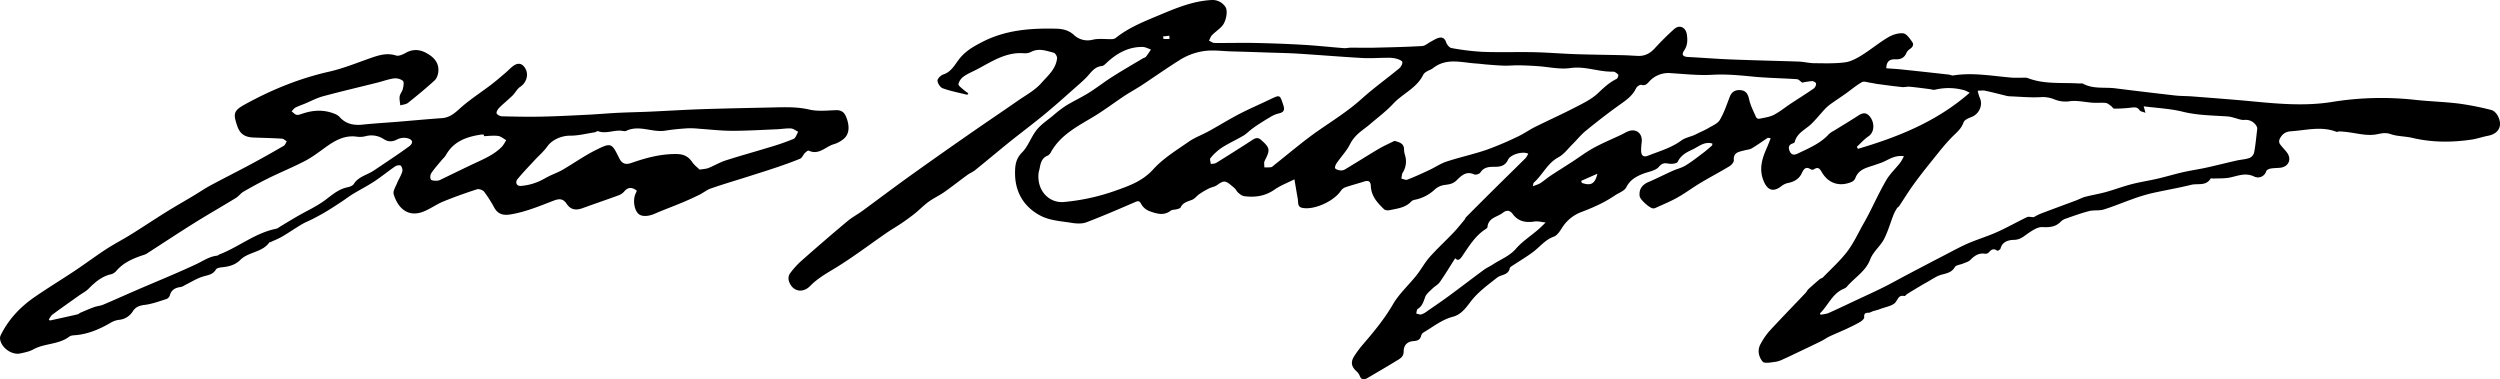 <svg id="logo-signature" xmlns="http://www.w3.org/2000/svg" viewBox="0 0 1846.49 280.27">
    <g id="signature">
        <path id="first-name"
            d="M556.5,1055.62c-3.56-2.75-6.5-2.75-9.38.74a9.94,9.94,0,0,1-4.12,2.73c-8.82,3.23-17.72,6.25-26.55,9.46-5,1.83-8.85,1.16-11.75-3.23-2.66-4-5.56-3.85-9.54-2.34-10.44,4-20.75,8.36-31.91,10.19-5.13.84-9.12,0-11.86-4.78a102.34,102.34,0,0,0-7.51-11.86c-1-1.31-3.86-2.41-5.34-1.93-8.47,2.72-16.87,5.72-25.1,9.1-5,2.06-9.55,5.45-14.61,7.42-12.22,4.74-19.27-3.9-21.88-12.92-.67-2.29,1.44-5.49,2.52-8.16,1.16-2.85,2.91-5.49,3.82-8.4a5.19,5.19,0,0,0-1.08-4.46c-.63-.63-3.08-.22-4.16.52-5.23,3.56-10.12,7.61-15.4,11.08-5.1,3.35-10.57,6.14-15.79,9.31-2.71,1.64-5.22,3.6-7.86,5.34-3.73,2.46-7.45,4.92-11.27,7.23-3.26,2-6.63,3.8-10,5.58-2.84,1.49-5.88,2.61-8.63,4.24-4.89,2.89-9.55,6.16-14.44,9-2.76,1.63-5.8,2.8-8.71,4.17-.28.13-.74.07-.88.27-5.27,7.39-15.33,6.82-21.4,12.85-3.73,3.7-8.36,4.94-13.4,5.42-1.61.15-3.95.55-4.58,1.63-2.38,4.07-6.37,4.15-10.14,5.4-4.46,1.49-8.55,4.08-12.8,6.19a9.93,9.93,0,0,1-2.89,1.34c-4,.51-7.06,1.9-8.23,6.2a4.37,4.37,0,0,1-2.41,2.68c-5.38,1.69-10.77,3.71-16.32,4.39-3.76.46-6.5,1.51-8.5,4.53a13.54,13.54,0,0,1-10.63,6.52,15.55,15.55,0,0,0-6,2.21c-8.22,4.73-16.76,8.43-26.37,9.11-1.37.1-3,.24-4,1-7.83,6-18.19,4.85-26.55,9.45-2.89,1.59-6.36,2.29-9.65,3-6.46,1.42-14.38-4.42-15-10.93a5.21,5.21,0,0,1,.57-2.66c5.72-11.57,14.33-20.69,24.82-27.95,9.73-6.73,19.87-12.86,29.72-19.42,7.81-5.22,15.35-10.85,23.22-16,5.93-3.86,12.26-7.1,18.27-10.84,8.63-5.37,17.08-11,25.72-16.41,6.79-4.22,13.76-8.17,20.62-12.28,4.22-2.53,8.3-5.33,12.62-7.66,9.89-5.32,19.94-10.33,29.84-15.64,8.14-4.37,16.19-8.93,24.18-13.57,1-.59,1.49-2.16,2.21-3.28-1.24-.71-2.44-2-3.71-2-6.74-.42-13.5-.55-20.25-.79-5.92-.21-10.24-1.7-12.57-8.43-3.09-9-3-11.33,5.5-16,19.66-10.84,40.21-19.24,62.23-24.23,10.57-2.39,20.75-6.59,31-10.17,6.06-2.11,11.91-3.88,18.5-1.79,2,.64,5-.7,7.12-1.91,5.12-2.93,10.19-2.64,15-.06,5.4,2.87,9.72,7,9.13,13.8-.2,2.27-1.11,5.07-2.7,6.53-6.33,5.8-13,11.28-19.71,16.62-1.47,1.16-3.77,1.28-5.69,1.87-.19-2.22-.79-4.51-.46-6.66.28-1.9,1.89-3.58,2.34-5.5s1.06-5,.07-5.94a9.2,9.2,0,0,0-6.65-1.82c-4.1.55-8.06,2.06-12.11,3.07-13.44,3.37-26.94,6.52-40.32,10.13-4.57,1.24-8.85,3.56-13.26,5.39-2.39,1-4.86,1.82-7.14,3-1.09.57-1.83,1.81-2.72,2.75,1.15.87,2.19,2.15,3.48,2.49s2.72-.2,4-.64c7.82-2.71,15.67-3.34,23.54-.33a11,11,0,0,1,4.31,2.52c4.68,5.34,10.53,6.44,17.24,5.73,8.57-.9,17.18-1.39,25.76-2.09,10.91-.89,21.81-1.94,32.72-2.69,7.21-.49,11.27-5.7,16.26-9.79,6.37-5.22,13.27-9.78,19.84-14.76,3.66-2.78,7.13-5.81,10.64-8.79,2-1.67,3.72-3.62,5.79-5.14,3.79-2.79,6.88-2,9.12,2,2.56,4.63.53,10.49-3.86,13.34-2.29,1.49-3.61,4.4-5.63,6.39-3.19,3.13-6.72,5.93-9.88,9.08-1.06,1.07-2.3,3.09-1.94,4.14s2.6,2.14,4,2.18c9.84.25,19.69.44,29.53.23,11.42-.24,22.83-.85,34.24-1.42,7.08-.35,14.14-1,21.22-1.36,8.14-.4,16.3-.54,24.44-.9,12.77-.57,25.54-1.39,38.31-1.82,17.08-.56,34.16-.88,51.25-1.25,9.34-.2,18.59-.65,27.95,1.54,6.25,1.46,13.09.68,19.65.45,3.88-.13,6.08,1.38,7.49,4.79,2.82,6.8,2.5,12.8-1.59,16.29a20.71,20.71,0,0,1-7.54,4.1c-6,1.75-10.93,8.26-18.43,4.71-.57-.27-2.11,1-2.93,1.87-1.23,1.26-1.94,3.46-3.38,4.06-5.92,2.47-12,4.59-18.08,6.65-7.13,2.41-14.33,4.64-21.51,6.92-8.76,2.78-17.59,5.38-26.28,8.4-3,1-5.65,3.26-8.57,4.69q-6.32,3.1-12.81,5.82c-6.63,2.77-13.4,5.23-20,8.11-5.12,2.25-10.11,2.41-12.5-.14-3.14-3.35-3.9-10.71-1.58-15.11A12.1,12.1,0,0,0,556.5,1055.62Zm-434.27,95.11.85.8c6.85-1.52,13.71-3,20.55-4.59.71-.17,1.26-.9,2-1.19,3.37-1.43,6.72-2.9,10.15-4.14,2.16-.77,4.57-.91,6.67-1.8,8.21-3.46,16.31-7.15,24.49-10.68,14.67-6.35,29.51-12.34,44-19.12,5.14-2.4,9.78-5.76,15.62-6.39.57-.06,1.05-.65,1.62-.87,14.36-5.53,26.51-15.92,42-19,1.27-.26,2.37-1.34,3.55-2,4.08-2.44,8.14-4.93,12.26-7.3,6.71-3.87,13.87-7.1,20.07-11.66,5.24-3.85,9.92-8.22,16.56-9.61,1.75-.36,4-1.12,4.85-2.44,3.49-5.6,9.83-6.64,14.73-9.93,8.7-5.84,17.47-11.59,25.95-17.74,3.68-2.67,3-5.29-1.36-6.26a11.1,11.1,0,0,0-7,.86c-3.53,1.84-6.57,2.12-10,0a16.53,16.53,0,0,0-13.3-2.36,16.73,16.73,0,0,1-6.44.49c-9.22-1.42-16.42,2.74-23.46,7.8-4.87,3.51-9.7,7.2-15,10-8.78,4.58-18,8.34-26.88,12.7-6.33,3.1-12.51,6.51-18.61,10-2.1,1.21-3.6,3.43-5.67,4.7-10.24,6.27-20.68,12.22-30.87,18.58-11.86,7.42-23.52,15.15-35.3,22.72a11.67,11.67,0,0,1-2.56,1c-7.39,2.46-14.42,5.48-19.65,11.64a7.71,7.71,0,0,1-3.85,2.43c-6.93,1.58-11.9,5.94-16.71,10.79-1.92,1.94-4.51,3.21-6.77,4.81-6.54,4.65-13.12,9.24-19.56,14C123.85,1147.78,123.17,1149.43,122.23,1150.73Zm480.69-110.65c2.67-.46,4.75-.48,6.55-1.2,4.28-1.7,8.29-4.16,12.65-5.57,10.84-3.49,21.83-6.49,32.72-9.84a173.84,173.84,0,0,0,17.45-6.07c1.61-.68,2.32-3.45,3.44-5.27-1.79-.86-3.54-2.34-5.37-2.45-3.51-.2-7.06.47-10.59.61-11,.45-21.92,1.13-32.88,1.12-7.95,0-15.9-.95-23.85-1.47a68.35,68.35,0,0,0-8.68-.41c-5.59.38-11.2.85-16.73,1.76-9.68,1.6-19.37-4.51-29,.19-.86.41-2.14.06-3.21-.08-5.82-.73-11.58,2.48-17.47.29-.66-.25-1.68.71-2.58.84-6,.93-12.06,2.51-18.09,2.47-6.3,0-13.29,2.9-16.89,8-2.6,3.68-6.15,6.69-9.23,10-4.27,4.64-8.7,9.14-12.65,14-2,2.51-.89,5.28,2.39,5.12a41,41,0,0,0,11.43-2.57c3.45-1.22,6.61-3.28,9.93-4.89,3.15-1.53,6.48-2.72,9.49-4.47,8.24-4.81,16.08-10.39,24.59-14.62,11.22-5.58,11.62-5.24,17.17,6,2.12,4.33,4.8,5,8.94,3.6,10.65-3.72,21.35-6.66,32.91-6.61,5.54,0,9,1.56,12,5.83C598.84,1036.67,601.1,1038.31,602.92,1040.08Zm-159.29-24.71-.07-1.09a8.87,8.87,0,0,0-1.84-.11c-10.68,1.6-20.39,4.84-26.13,15.08-.88,1.56-2.36,2.78-3.52,4.2-2.52,3.08-5.21,6-7.4,9.35-.77,1.16-.95,3.7-.2,4.62s3,.85,4.64.85a7.73,7.73,0,0,0,3-1c8-3.85,16-7.8,24.06-11.58,7.47-3.52,15.17-6.66,21-12.84a27.32,27.32,0,0,0,2.86-4.55c-2-1.07-3.82-2.81-5.87-3.07C450.72,1014.75,447.15,1015.26,443.63,1015.37Z"
            transform="translate(-86.18 -914.8)" />
        <path id="last-name"
            d="M1492.4,1030.17c-6.84-.93-11.16,2.53-15.92,4.51-1.72.71-3.51,1.23-5.26,1.86-5.73,2.06-12.21,2.92-14.71,9.9a5.27,5.27,0,0,1-2.65,2.71c-9,3.79-17.21,1.18-22.08-7.14-1.48-2.53-2.67-4.23-5.71-2.22a2.42,2.42,0,0,1-2.11.27c-4-2.61-5.41-.71-7.16,3-1.89,3.94-5.68,6.11-10.19,6.93a12.31,12.31,0,0,0-4.95,2.48c-5.69,4.36-9.9,2.89-12.71-3.61-3.74-8.68-1.52-16.5,2-24.39,1.08-2.39,2-4.86,3.06-7.56-1.41-.18-2-.44-2.24-.26-3.9,2.55-7.66,5.31-11.67,7.67-1.68,1-3.86,1.08-5.8,1.63-3.75,1-8,1.38-7.53,7.19.11,1.41-1.66,3.5-3.11,4.38-7.13,4.31-14.52,8.19-21.68,12.47-5.65,3.38-10.93,7.38-16.66,10.59-5.26,3-10.89,5.24-16.38,7.79a4.16,4.16,0,0,1-1.71.35c-2.51,0-9.67-6.48-10-9-.67-5,1.75-8.48,6.61-10.53,6-2.54,11.83-5.54,17.78-8.22,3.16-1.42,6.68-2.17,9.6-4,4.55-2.77,8.77-6.11,13-9.31,2.25-1.68,4.36-3.56,6.48-5.41.24-.2.13-.8.21-1.45-6.07-1.75-10.37,2.5-15,4.61-4.12,1.85-8.33,4.15-10.58,8.9-.58,1.22-4.15,1.72-6.18,1.41-3.15-.48-5-.91-7.73,2.3-2.39,2.86-7.45,3.53-11.38,5-5.28,2.05-9.86,4.5-12.68,10.09-1.31,2.6-5.18,4-8,5.76a97.34,97.34,0,0,1-9.6,5.74,151.38,151.38,0,0,1-15.24,6.65,29,29,0,0,0-15,12.4c-1.46,2.29-3.35,5.08-5.67,5.91-6.5,2.32-10.42,7.71-15.61,11.54-4.87,3.58-10.07,6.69-15.1,10-.72.48-1.72,1.09-1.85,1.78-1.06,5.3-6.36,4.58-9.38,7-6.92,5.45-14.21,10.69-19.56,17.77-3.63,4.79-7.12,9.55-13.12,11.11-8.17,2.13-14.52,7.41-21.56,11.53a4.15,4.15,0,0,0-1.81,2.35c-.72,3.28-2.91,3.88-5.85,4.1-4.58.34-7.15,3.2-7.09,7.77,0,3.91-2.88,5.27-5.41,6.83-7,4.3-14.12,8.4-21.19,12.57-2.55,1.51-4.65,1.74-5.91-1.66a8.41,8.41,0,0,0-2.23-3.13c-3.9-3.52-4.59-6.86-1.78-11.25a75.65,75.65,0,0,1,6.28-8.49c8.14-9.42,16-18.94,22.33-29.83,4.56-7.83,11.63-14.18,17.35-21.37,3.46-4.35,6.1-9.38,9.76-13.52,5.49-6.19,11.63-11.8,17.36-17.8,2.89-3,5.49-6.32,8.19-9.52.56-.67.8-1.62,1.41-2.23q10.21-10.29,20.52-20.5c7.77-7.7,15.6-15.33,23.33-23a15.55,15.55,0,0,0,2-3.3c-4.08-2-13,.51-14.86,4.36-2,4.31-5.22,5.33-9.61,5.31-4,0-8.23,0-10.91,4.29-.66,1.05-3.47,1.86-4.62,1.32-6-2.78-9.62,1.23-13.07,4.54-2.53,2.42-5.14,2.79-8.26,3.22a13.59,13.59,0,0,0-7.26,3,30.26,30.26,0,0,1-14.92,7.94,5.32,5.32,0,0,0-2.74,1.15c-4.3,4.77-10.3,5.33-16,6.56-1.32.28-3.34.18-4.19-.63-4.9-4.66-9.47-9.66-9.8-17-.16-3.57-1.57-4.6-5-3.49-4.54,1.45-9.16,2.65-13.66,4.18a7,7,0,0,0-3.39,2.5c-5.18,7.9-20,14.62-28.72,12.73-3.57-.77-2.76-4-3.19-6.47-.79-4.51-1.55-9-2.49-14.58-5.48,2.77-10.42,4.58-14.57,7.51-7,4.94-14.56,6-22.64,4.92-1.56-.21-3.08-1.5-4.36-2.59-1.1-.93-1.67-2.49-2.77-3.42-6.32-5.33-7.11-6.35-12.79-2.15-1.69,1.25-4.09,1.49-6,2.47a58.69,58.69,0,0,0-7,4.09c-1.91,1.3-3.39,3.45-5.44,4.28-3.27,1.32-6.73,1.92-8.47,5.62-.36.79-2,1.09-3.06,1.41-1.41.41-3.21.17-4.25,1-5.24,4.06-10.65,2.17-15.79.35a11.88,11.88,0,0,1-6-5.19c-1.42-2.7-2.4-2.41-4.71-1.41-11.86,5.12-23.73,10.25-35.8,14.85-3.12,1.19-7.07,1-10.48.48-7.77-1.27-16.2-1.69-23-5.15-12.35-6.28-19.23-17.27-19.22-31.61,0-5.48.45-10.54,5.08-15.19s6.76-11.61,10.93-16.81c3.3-4.12,8-7.16,12.11-10.58a85.63,85.63,0,0,1,9.4-7.22c5.48-3.37,11.36-6.09,16.81-9.49,6-3.73,11.53-8.1,17.47-11.87,7.42-4.71,15-9.1,22.6-13.61.75-.45,1.8-.63,2.3-1.25,1.35-1.69,2.48-3.55,3.69-5.33-2-.66-4.1-1.86-6.17-1.89-10.22-.12-18.56,4.4-25.93,11.11-1.29,1.17-2.72,2.85-4.22,3-5.57.55-8,4.91-11.33,8.34-1.71,1.78-3.55,3.44-5.4,5.07-8.11,7.14-16.11,14.42-24.42,21.31-8.69,7.2-17.76,14-26.56,21-8.64,7-17.13,14.12-25.76,21.1-1.8,1.45-4.06,2.34-5.94,3.71-5.69,4.15-11.2,8.55-17,12.6-3.67,2.57-7.84,4.45-11.46,7.08s-6.76,5.93-10.26,8.74c-3.18,2.55-6.5,4.92-9.87,7.21s-7.2,4.47-10.69,6.87c-13.28,9.14-26.13,19-39.94,27.25-6.07,3.63-11.79,7.08-16.78,12.16-5.74,5.84-13.33,3.88-15.7-3.68a6.71,6.71,0,0,1,.6-5.27,60.63,60.63,0,0,1,8.48-9.48q16.93-15,34.24-29.5c3.34-2.81,7.31-4.86,10.85-7.45,11.82-8.65,23.5-17.49,35.39-26Q780,1029.19,801.89,1014c12-8.37,24.15-16.51,36.16-24.87,5.9-4.09,12.54-7.63,17.17-12.9s11-10.47,11.7-18.5c.12-1.31-1.35-3.73-2.5-4-5.45-1.39-11-3.6-16.7-.59a9.81,9.81,0,0,1-5.14,1c-13.83-1.14-24.52,6.63-35.9,12.45-3,1.54-6.2,2.84-8.89,4.82a9.71,9.71,0,0,0-3.7,5.5c-.2,1.11,2.23,2.79,3.61,4.06a40.69,40.69,0,0,0,3.72,2.76c-.49.66-.71,1.11-.81,1.08-6.06-1.5-12.24-2.69-18.1-4.78-1.84-.65-3.79-3.64-3.89-5.65-.08-1.5,2.46-4,4.3-4.58,6.36-2.07,8.81-8,12.55-12.42,4.61-5.39,10.21-8.49,16.26-11.61,17.2-8.87,35.63-10.22,54.44-9.78,4.8.11,9.21,1.08,13,4.45a14.85,14.85,0,0,0,14.24,3.66c4.39-1,9.21-.27,13.83-.4a5.18,5.18,0,0,0,2.92-.79c9.63-7.76,21-12.23,32.21-16.92,12.26-5.14,24.63-10.33,38.24-11.15a11.41,11.41,0,0,1,10.61,5c2.16,3.09.5,11.16-2.67,14.48-2.22,2.33-4.94,4.16-7.19,6.45-1,1.06-1.5,2.69-2.22,4.06,1.34.59,2.68,1.68,4,1.7,10,.1,19.94-.2,29.9,0,11.87.24,23.73.67,35.57,1.36,10.07.58,20.11,1.69,30.17,2.47,1.73.13,3.5-.35,5.26-.36,6,0,12,.19,17.92,0,11.56-.26,23.13-.52,34.67-1.2,2.23-.13,4.33-2.2,6.52-3.33,1.93-1,3.81-2.29,5.87-2.77,2.53-.59,4.3.46,5.26,3.33.58,1.72,2.4,4,4,4.26a179.2,179.2,0,0,0,23.16,2.81c12.58.46,25.2,0,37.79.25,10.26.23,20.5,1.11,30.75,1.45,11.73.39,23.47.49,35.2.77,3.67.09,7.34.39,11,.52,4.86.17,8.64-1.83,12-5.39a203.09,203.09,0,0,1,14.58-14.47c4-3.51,8.59-1.21,9.33,4.11.59,4.16.56,7.93-2,11.73-2.15,3.19-.87,4.62,2.89,4.82,10.66.54,21.31,1.42,32,1.83,16.55.65,33.11,1,49.66,1.55,3.78.13,7.54,1.16,11.32,1.2,7.63.08,15.33.35,22.85-.61,4.29-.54,8.58-2.87,12.37-5.22,6.66-4.13,12.74-9.23,19.47-13.23,3.26-1.94,7.58-3.37,11.2-3,2.46.25,4.89,3.82,6.68,6.37,1.49,2.11.22,4-2,5.42a7.23,7.23,0,0,0-2.44,3.07c-1.59,3.45-4.42,4.5-7.9,4.34-4.23-.18-6.73,1.45-6.77,6.62,4.19.32,8.34.52,12.47,1,11.2,1.16,22.38,2.41,33.57,3.65,1.15.13,2.34.81,3.42.64,14.57-2.35,28.93.47,43.36,1.63,1.89.15,3.8,0,5.7.08s4.3-.39,6.11.3c12.25,4.69,25.1,3.12,37.71,3.92,1,.07,2.24-.25,3,.19,7.51,4.06,15.82,2.4,23.75,3.39q22.18,2.79,44.39,5.31c4.07.46,8.2.34,12.29.66,14.58,1.14,29.17,2.21,43.73,3.59,19.83,1.88,39.66,3.71,59.51.54a227.43,227.43,0,0,1,61.22-1.62c10.92,1.2,21.95,1.48,32.85,2.82a209.22,209.22,0,0,1,23.71,4.7c1.81.43,3.74,2.33,4.69,4.06,4.06,7.41,1,13.47-7.13,15-4,.75-7.93,2.2-12,2.8-14.65,2.19-29.39,2.17-43.76-1.23-5.4-1.28-11.17-1.08-15.85-2.73-4.94-1.74-8-.19-12.21.33-6.77.82-13.89-1.23-20.87-2-1.69-.19-3.39-.34-5.09-.4-.71,0-1.56.52-2.14.3-11.13-4.33-22.27-1.16-33.44-.41-4.4.29-6.8,2.31-8.5,5.76a4.13,4.13,0,0,0,.09,3.51c1.57,2.31,3.7,4.23,5.35,6.48,3.72,5.08,1.08,10.63-5.25,11.22-2.32.22-4.69.18-7,.61-1.14.22-2.78,1-3.1,1.91a6.36,6.36,0,0,1-9,3.9c-6.41-3-11.87-.45-17.8.78-3.94.83-8.11.55-12.17.75-.72,0-1.91-.28-2.09,0-3.41,5.79-9.51,3.44-14.32,4.63-9.87,2.45-19.94,4.09-29.85,6.37a127.55,127.55,0,0,0-14,4.36c-7,2.46-13.85,5.38-20.93,7.54-3.37,1-7.26.26-10.7,1.15-6,1.54-11.76,3.69-17.59,5.71a8.82,8.82,0,0,0-3.3,2.1c-3.86,3.94-8.33,4.27-13.67,4-3.43-.15-7.28,2.46-10.42,4.59-3.31,2.25-5.8,4.77-10.55,4.85-3.51.07-8.57,1.1-9.84,6.4-.17.74-2.12,1.84-2.41,1.63-2.7-2-4.46-.91-6.29,1.3a3.52,3.52,0,0,1-2.8.9c-4.63-.72-7.76,1.49-10.81,4.6-1.31,1.34-3.49,1.86-5.32,2.65-2.09.9-5.27,1.1-6.15,2.65-2.94,5.15-8.36,4.58-12.63,6.62-2.6,1.23-5,2.83-7.52,4.26-1.46.84-2.94,1.63-4.38,2.5q-5.25,3.12-10.45,6.31c-.81.5-1.65,1.77-2.27,1.65-3.87-.74-4.37,1.43-6.27,4.3-2,3-7.66,3.74-11.75,5.35-1.6.63-3.31,1-4.94,1.48-1.19.39-2.34,1.22-3.52,1.23-2.4,0-3.41.58-3.18,3.36.09,1.08-1.75,2.67-3.05,3.43-3.12,1.84-6.41,3.41-9.7,4.94-4.2,2-8.5,3.69-12.68,5.67-2.23,1-4.26,2.54-6.48,3.63-6.38,3.13-12.8,6.16-19.22,9.22-2.77,1.32-5.54,2.68-8.36,3.9a21.13,21.13,0,0,1-5.79,2.06c-3.33.36-8.36,1.52-9.74-.12-2.88-3.43-4.16-8.52-1.43-13.18a51.55,51.55,0,0,1,6.15-9.08c8.85-9.62,18-19,27-28.49.8-.84,1.26-2,2.1-2.8,2.69-2.49,5.46-4.9,8.26-7.27.75-.63,1.92-.82,2.58-1.51,6.07-6.28,12.65-12.18,17.9-19.09,4.77-6.28,8.08-13.68,12-20.6,1.28-2.26,2.54-4.53,3.73-6.83,4.32-8.41,8.25-17,13-25.17,2.78-4.73,7-8.63,10.41-13A34.58,34.58,0,0,0,1492.4,1030.17Zm-62,116c.16.37.31.75.46,1.12,2-.43,4.19-.52,6-1.34,7.13-3.16,14.16-6.56,21.22-9.88,6.49-3,13-6,19.43-9.19,5.46-2.72,10.77-5.73,16.16-8.58q14.32-7.56,28.67-15c5.84-3,11.62-6.22,17.65-8.83,7-3,14.28-5.17,21.19-8.27,7.5-3.35,14.65-7.44,22.07-11,1.3-.61,3.18,0,5.09,0a42.22,42.22,0,0,1,4.89-2.52c8.71-3.32,17.48-6.51,26.21-9.79,2.32-.86,4.52-2.12,6.89-2.73,5.06-1.33,10.26-2.15,15.3-3.54,6.34-1.76,12.52-4.12,18.89-5.77s12.86-2.61,19.26-4.09,12.43-3.34,18.7-4.77c5.68-1.29,11.47-2.11,17.16-3.35,7.44-1.63,14.81-3.53,22.23-5.21,3.29-.74,6.75-.89,9.89-2a6.13,6.13,0,0,0,3.31-4c1-5.21,1.48-10.52,2.1-15.8.12-1.05.4-2.34-.06-3.15a9.11,9.11,0,0,0-9.35-5.09c-2.46.17-5-1-7.52-1.6a26.79,26.79,0,0,0-3.77-.9c-3.9-.32-7.8-.48-11.71-.71-7.5-.45-14.88-1-22.34-2.85-9.36-2.33-19.2-2.72-28.92-4,.29,1,.64,2.33,1.33,4.8-2.08-.83-3.74-1-4.28-1.8-1.73-2.73-3.95-2.29-6.55-2a102.83,102.83,0,0,1-12.28.71c-.81,0-1.56-1.45-2.46-2.07-1.2-.83-2.46-2-3.79-2.14-3.14-.32-6.34.06-9.49-.15-5.63-.36-11.36-1.83-16.84-1.14a21.87,21.87,0,0,1-11.37-1.24,22.28,22.28,0,0,0-10-1.77c-7.62.48-15.32-.3-23-.59a13.44,13.44,0,0,1-2.59-.35c-5.27-1.27-10.5-2.68-15.8-3.79-1.75-.37-3.65,0-5.48,0a27.3,27.3,0,0,0,1.46,5.06c2.66,5.28-.24,12.11-6,14.34-2.22.87-5.32,2.15-5.92,4-1.63,4.8-5.18,7.47-8.49,10.82-5.9,6-11,12.76-16.33,19.33-4.42,5.48-8.73,11.06-12.84,16.78-3.48,4.85-6.59,10-9.9,14.92-.4.59-1.2.92-1.57,1.52a31.23,31.23,0,0,0-2.52,4.7c-2.37,6-4.1,12.4-7.07,18.13-2.8,5.39-8,9.12-10.33,15.24-3.17,8.43-11.31,13.15-17,19.76a5.57,5.57,0,0,1-2.12,1.55C1439.55,1131.4,1436.58,1140.32,1430.43,1146.2Zm-577-104.49c-2,13.35,7.34,23.45,18.83,22.29a155,155,0,0,0,36.26-7.79c10.77-3.81,21.16-7.14,29.46-16.31,7.29-8.06,17-14,26.09-20.31,4.64-3.25,10.17-5.2,15.17-8,7.44-4.09,14.66-8.59,22.19-12.5s15.29-7.23,22.92-10.89c7.19-3.45,7.16-3.5,9.62,4,0,.13.11.27.15.41,1.19,3.85.07,5.3-3.83,6.1a21.71,21.71,0,0,0-6.13,2.75c-3.14,1.79-6.18,3.76-9.22,5.72-1.46.94-2.86,2-4.23,3-2.07,1.6-3.93,3.55-6.16,4.86-5.31,3.12-11,5.69-16.14,9a39.17,39.17,0,0,0-8.15,7.56c-.69.79.12,2.87.24,4.36,1.36-.25,2.94-.14,4-.82q13.65-8.45,27.13-17.19c2.36-1.53,4.1-1.53,6.24.41,6.44,5.84,6.62,7.06,2.42,15.27-.67,1.31-.19,3.2-.24,4.82a29.32,29.32,0,0,0,5-.14c.91-.17,1.69-1.12,2.49-1.75,11-8.66,21.66-17.87,33.18-25.81,10.58-7.29,21.39-14.11,31-22.75,8.88-8,18.63-15,27.85-22.57,1.32-1.09,2.65-3.38,2.38-4.81-.22-1.1-2.84-2-4.54-2.49a23.44,23.44,0,0,0-6.09-.63c-6.3,0-12.62.52-18.9.17-15.8-.89-31.58-2.21-47.38-3.21-7.12-.45-14.25-.56-21.37-.8-9.22-.3-18.43-.63-27.64-.86-7.13-.17-14-1.33-21.45-.12a45.94,45.94,0,0,0-17.66,6.87c-9.16,5.76-18,12-27.07,18-4.26,2.8-8.76,5.24-13,8-7.44,4.93-14.57,10.35-22.19,15-12,7.32-24.88,13.52-32.18,26.55a5.66,5.66,0,0,1-2.32,2.6C854.07,1032.08,854.76,1037.9,853.39,1041.71Zm262.69-22.83c4.42,1.07,7.2,2.31,7.12,6.54a15.1,15.1,0,0,0,.79,4.28,15.51,15.51,0,0,1-1.79,12.68c-.73,1.21-.66,2.91-1,4.38,1.49.29,3.22,1.22,4.42.76,5.41-2.1,10.71-4.5,16-7,4.37-2,8.43-4.87,12.95-6.35,9.82-3.22,20-5.41,29.76-8.76a242.67,242.67,0,0,0,23.23-9.88c4.24-2,8.07-4.78,12.26-6.87,9.77-4.87,19.75-9.34,29.45-14.35,6-3.1,12.32-6.11,17.12-10.63,4.31-4.06,8.42-8,13.77-10.55.8-.39,1.61-2.73,1.25-3.15-1-1.09-2.57-2.28-3.88-2.24-10.54.32-20.49-4.23-31.4-2.65-7.93,1.15-16.32-.89-24.51-1.43-4.52-.29-9-.52-13.56-.59-3.59-.06-7.19.34-10.78.25-4.24-.11-8.47-.49-12.7-.81-2.77-.21-5.53-.61-8.3-.79-10.74-.7-21.8-4.36-31.67,3.43-1.36,1.07-3.15,1.56-4.64,2.49a6.6,6.6,0,0,0-2.57,2.32c-4.73,9.89-15.13,13.9-22.16,21.44-5.22,5.6-11.45,10.26-17.3,15.25-2.7,2.31-5.67,4.3-8.33,6.63a29.05,29.05,0,0,0-4.59,5.13c-1.5,2.14-2.47,4.65-4,6.79-2.43,3.46-5.21,6.69-7.63,10.17-.75,1.08-1.55,3.27-1.06,3.81.89,1,2.7,1.39,4.17,1.54a5.9,5.9,0,0,0,3.34-.93c8.35-5,16.59-10.26,25-15.22C1108.71,1022.34,1112.82,1020.53,1116.08,1018.88Zm102.21,33.55c2.42-1,4.17-1.42,5.61-2.34,2.57-1.66,4.87-3.73,7.42-5.42,5.33-3.52,10.76-6.89,16.12-10.37s10.33-7.26,15.83-10.26c6.61-3.6,13.59-6.49,20.4-9.71,1.59-.75,3.1-1.69,4.71-2.38,5.94-2.56,11,1.2,10.37,7.62a54.06,54.06,0,0,0-.46,6.59c.07,3.64,1.8,5,5.11,3.67,8.37-3.32,17.12-5.73,24.58-11.21,2.7-2,6.34-2.69,9.53-4,1-.44,2-1,3.07-1.51,2.41-1.18,4.92-2.19,7.21-3.57,3-1.84,7-3.33,8.61-6.1,3.18-5.32,5.15-11.39,7.41-17.24,1.56-4,4.62-5.23,8.41-4.73,3.64.48,5,2.94,5.82,6.62,1,4.59,3.28,8.92,5.16,13.3a2.6,2.6,0,0,0,2.16,1.19c3.67-.78,7.58-1.22,10.86-2.87,4.39-2.22,8.26-5.48,12.4-8.21,5.74-3.79,11.59-7.43,17.25-11.34a4.63,4.63,0,0,0,1.64-3.58c0-.73-1.93-1.89-2.94-1.85a55.45,55.45,0,0,0-7.28,1.13c-1.36-.92-2.58-2.45-3.91-2.54-10.6-.74-21.26-.85-31.83-1.85-10.21-1-20.29-2-30.65-1.41-10.17.61-20.47-.57-30.71-1.21a19.06,19.06,0,0,0-16.15,6.46c-1.55,1.7-2.89,3-5.64,2.19-1-.29-3.26,1.3-3.85,2.55-2.52,5.32-6.89,8.49-11.53,11.77-8.7,6.15-17.11,12.72-25.38,19.43-3.71,3-6.74,6.85-10.16,10.23s-6.26,7.38-10.23,9.5c-8.22,4.38-11.68,13-18.21,18.72C1218.7,1050,1218.74,1050.71,1218.29,1052.43Zm239.31-29.17c.28.5.56,1,.83,1.5,29.73-8.77,58.2-20.13,82.53-41.41a25.48,25.48,0,0,0-3.61-1.75,42.5,42.5,0,0,0-22-.5c-1.3.3-2.81-.33-4.23-.5-4.82-.6-9.64-1.27-14.47-1.72-1.86-.17-3.79.45-5.64.26-6-.62-11.93-1.44-17.89-2.23-1.83-.24-3.63-.7-5.46-.95-2.11-.28-4.75-1.33-6.26-.47-4.28,2.42-8.06,5.69-12.09,8.55-3.67,2.6-7.44,5.05-11.09,7.68a29.64,29.64,0,0,0-4.25,3.74c-3.27,3.51-6.28,7.27-9.68,10.65-4.37,4.35-10.86,6.72-12.53,13.6-.1.43-.82.85-1.34,1-3.21,1-3.6,3.07-2.36,5.86,1.42,3.2,3.71,2.75,6.21,1.54,8.1-3.93,16.52-7.33,22.76-14.27a16.66,16.66,0,0,1,3.64-2.44c5.94-3.69,11.94-7.27,17.81-11.08,2.7-1.75,5.28-2.84,7.94-.3,4.09,3.92,5,11.93-.2,15.48C1463,1017.67,1460.44,1020.65,1457.6,1023.26ZM1161,1105.52c-3.89,6.09-7.45,12-11.39,17.65-1.34,1.92-3.74,3.07-5.45,4.78-2,2-4.54,3.91-5.41,6.37-1.2,3.42-2.12,6.58-5.43,8.65-.78.48-.77,2.23-1.13,3.4,1.31.24,2.74,1,3.88.62a16.27,16.27,0,0,0,4.56-2.6c5.41-3.73,10.85-7.43,16.14-11.32,8.59-6.31,17-12.82,25.63-19.14,2-1.46,4.31-2.4,6.35-3.76,5.74-3.82,12.29-6.13,17.13-11.7,4.64-5.33,10.82-9.31,16.26-14,2-1.68,3.78-3.55,5.66-5.33-2.79-.28-5.69-1.16-8.37-.72-6.49,1-12-.12-16-5.6-2.14-2.91-4.63-2.92-7.19-.9-4.07,3.21-10.79,3.59-11.41,10.59,0,.57-.87,1.19-1.47,1.58-7.75,5-12.29,12.77-17.32,20.09C1164.39,1106.63,1162.85,1107.68,1161,1105.52Zm93-57.12.57,1.51c6.65,2.27,9.64.76,11.44-6.79Zm-304-104.85c-.06-.79-.11-1.57-.16-2.36l-4.63.53c.14.64.22,1.82.41,1.84A42.67,42.67,0,0,0,949.94,943.55Z"
            transform="translate(-86.18 -914.8)" />
    </g>
</svg>